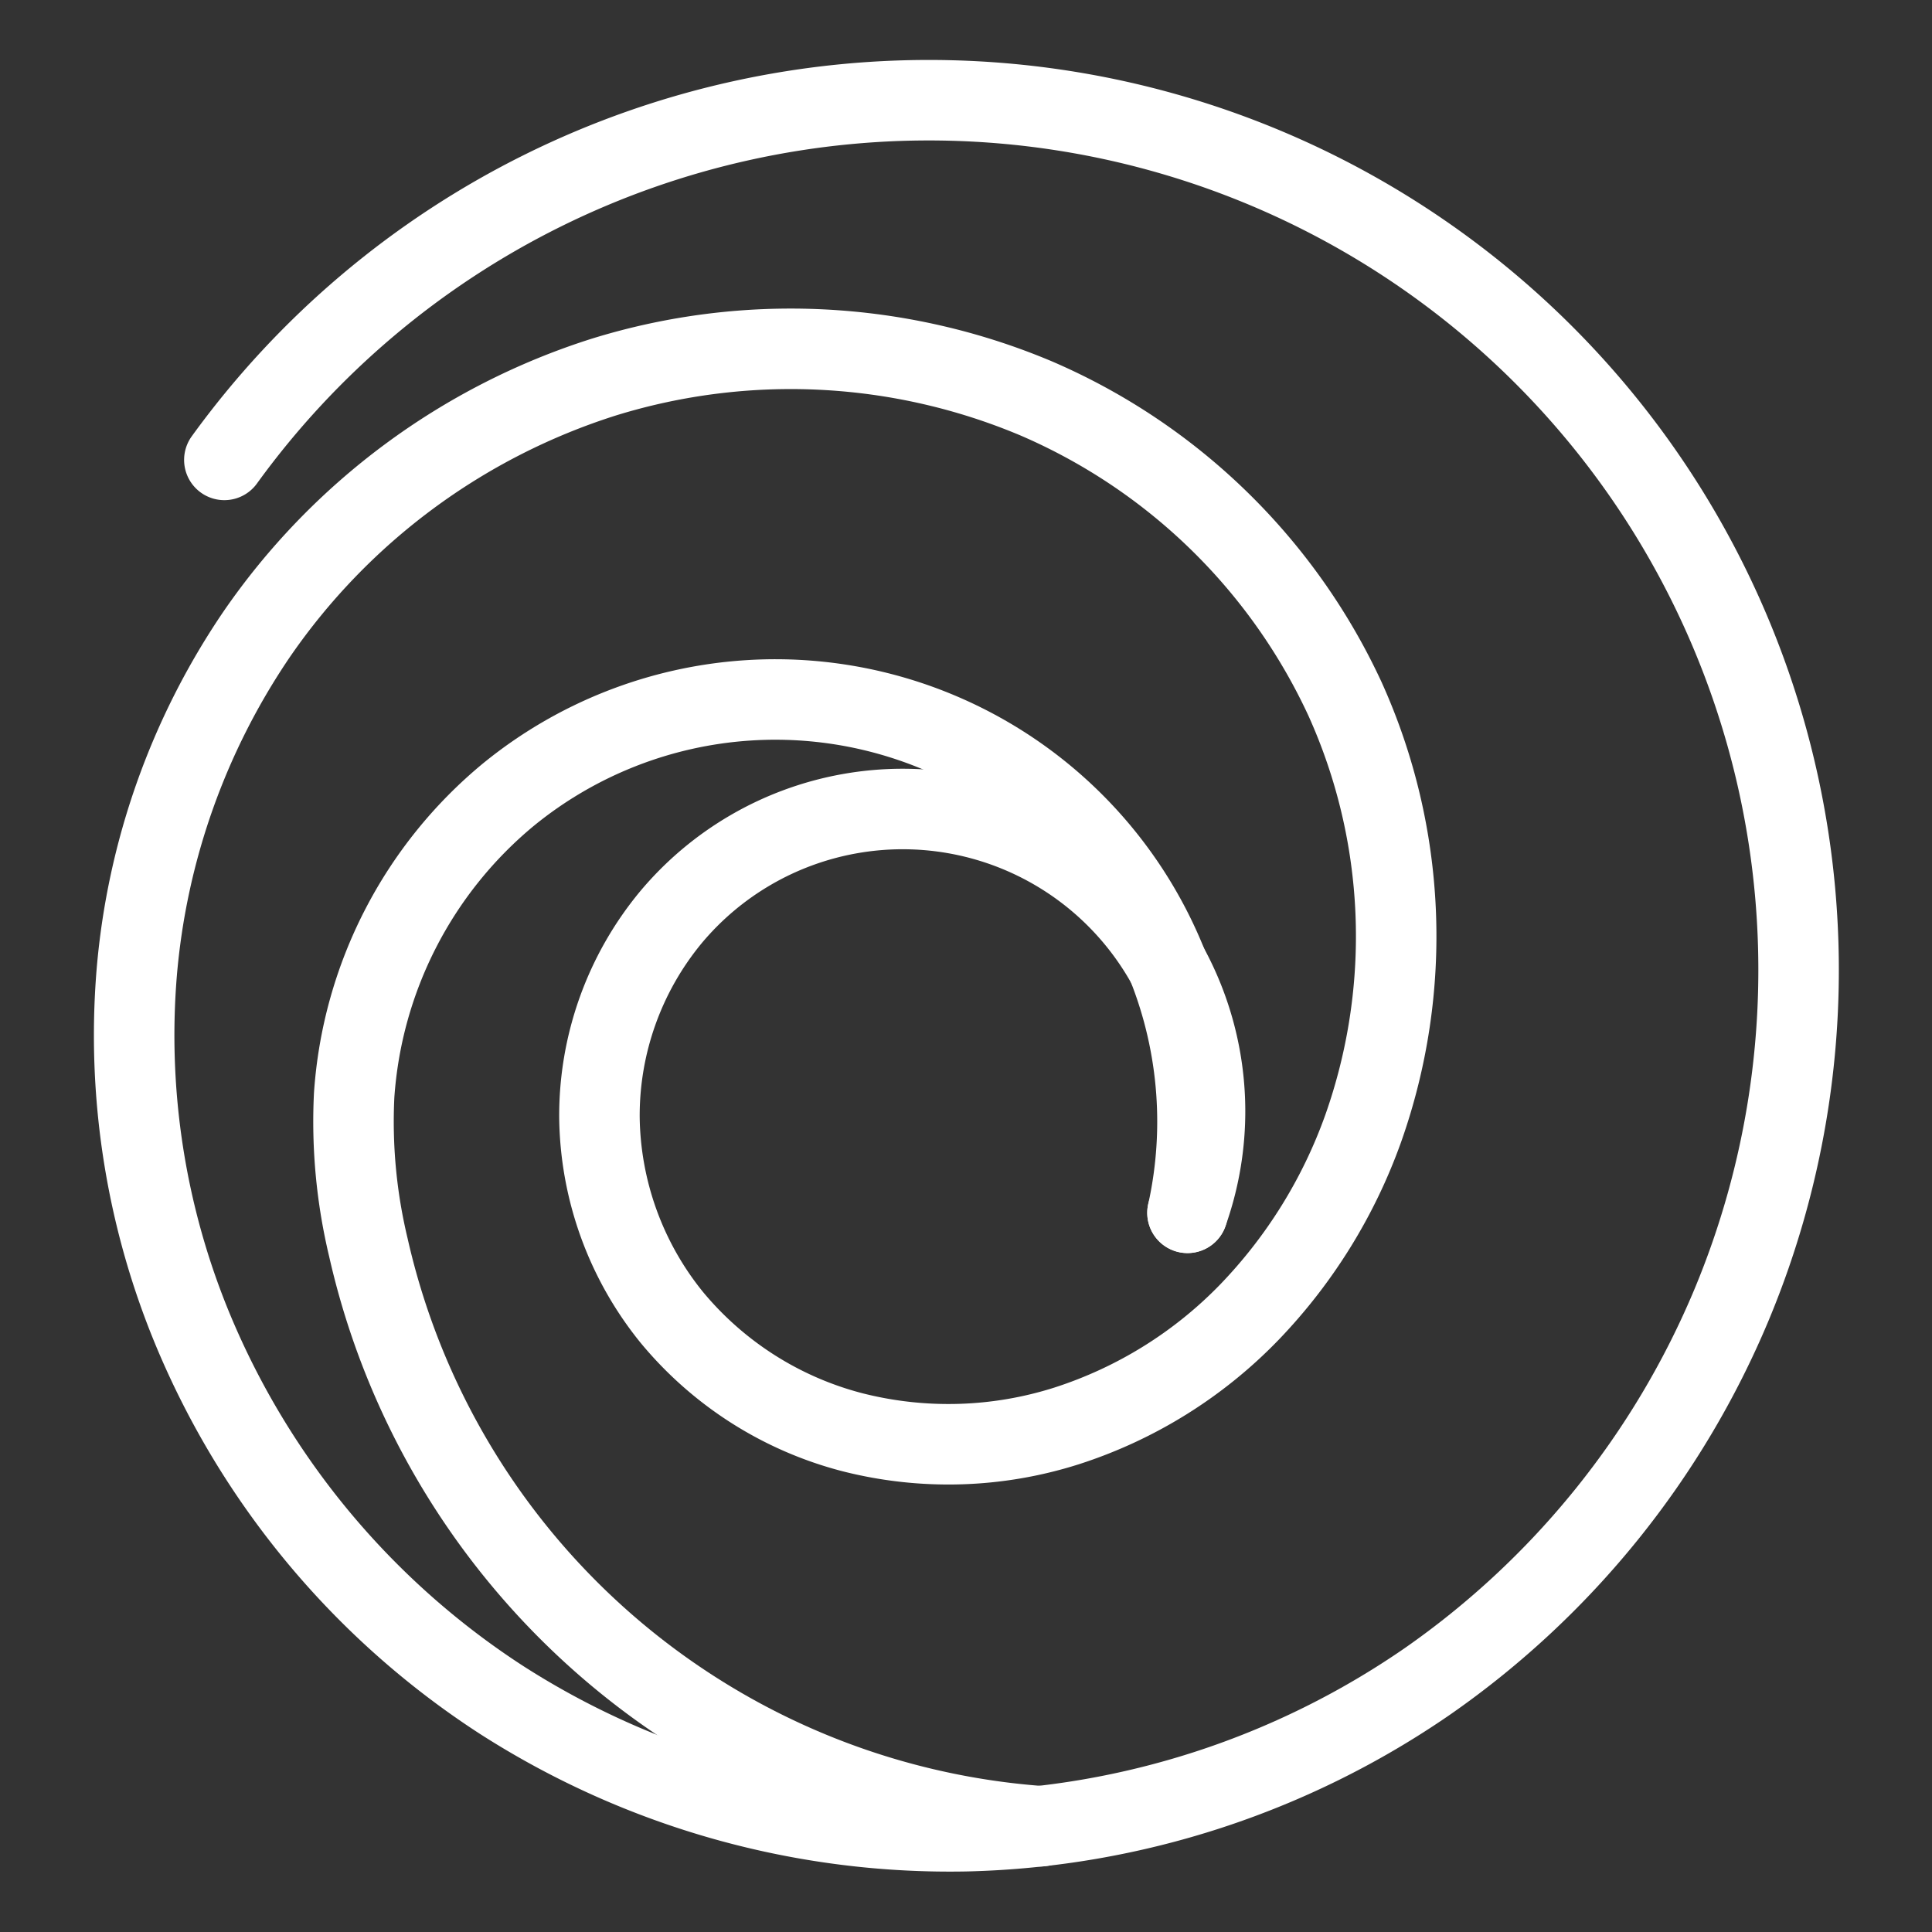 <svg xmlns="http://www.w3.org/2000/svg" viewBox="0 0 48 48"><rect x="0" y="0" width="48" height="48" fill="#333333" stroke="none"/><defs><style>.a{stroke-width:2px;stroke-width:2px;fill:none;stroke:#fff;stroke-linecap:round;stroke-linejoin:round;}</style></defs><path class="a" d="M29.503,30.132a7.511,7.511,0,0,0-12.836-7.341A7.732,7.732,0,0,0,14.893,27.76a8.037,8.037,0,0,0,1.797,4.969,8.637,8.637,0,0,0,4.482,2.853,9.676,9.676,0,0,0,5.329-.156A11.004,11.004,0,0,0,31.041,32.6a12.766,12.766,0,0,0,2.825-4.557,14.314,14.314,0,0,0-.45-10.679,14.978,14.978,0,0,0-7.68-7.469,15.71,15.71,0,0,0-10.723-.53A16.519,16.519,0,0,0,6.37,15.769a17.579,17.579,0,0,0-2.974,8.407,19.085,19.085,0,0,0,1.38,8.825,20.21,20.21,0,0,0,7.686,9.234,20.626,20.626,0,0,0,11.571,3.26A21.06,21.06,0,0,0,35.47,41.769a21.514,21.514,0,0,0,7.557-9.368A21.609,21.609,0,0,0,33.636,5.245a21.609,21.609,0,0,0-28.062,6.181"/><path class="a" d="M29.503,30.132A10.487,10.487,0,0,0,12.639,19.736a10.625,10.625,0,0,0-3.84,7.473,13.411,13.411,0,0,0,.352,3.778A18.508,18.508,0,0,0,25.856,45.372"/></svg>